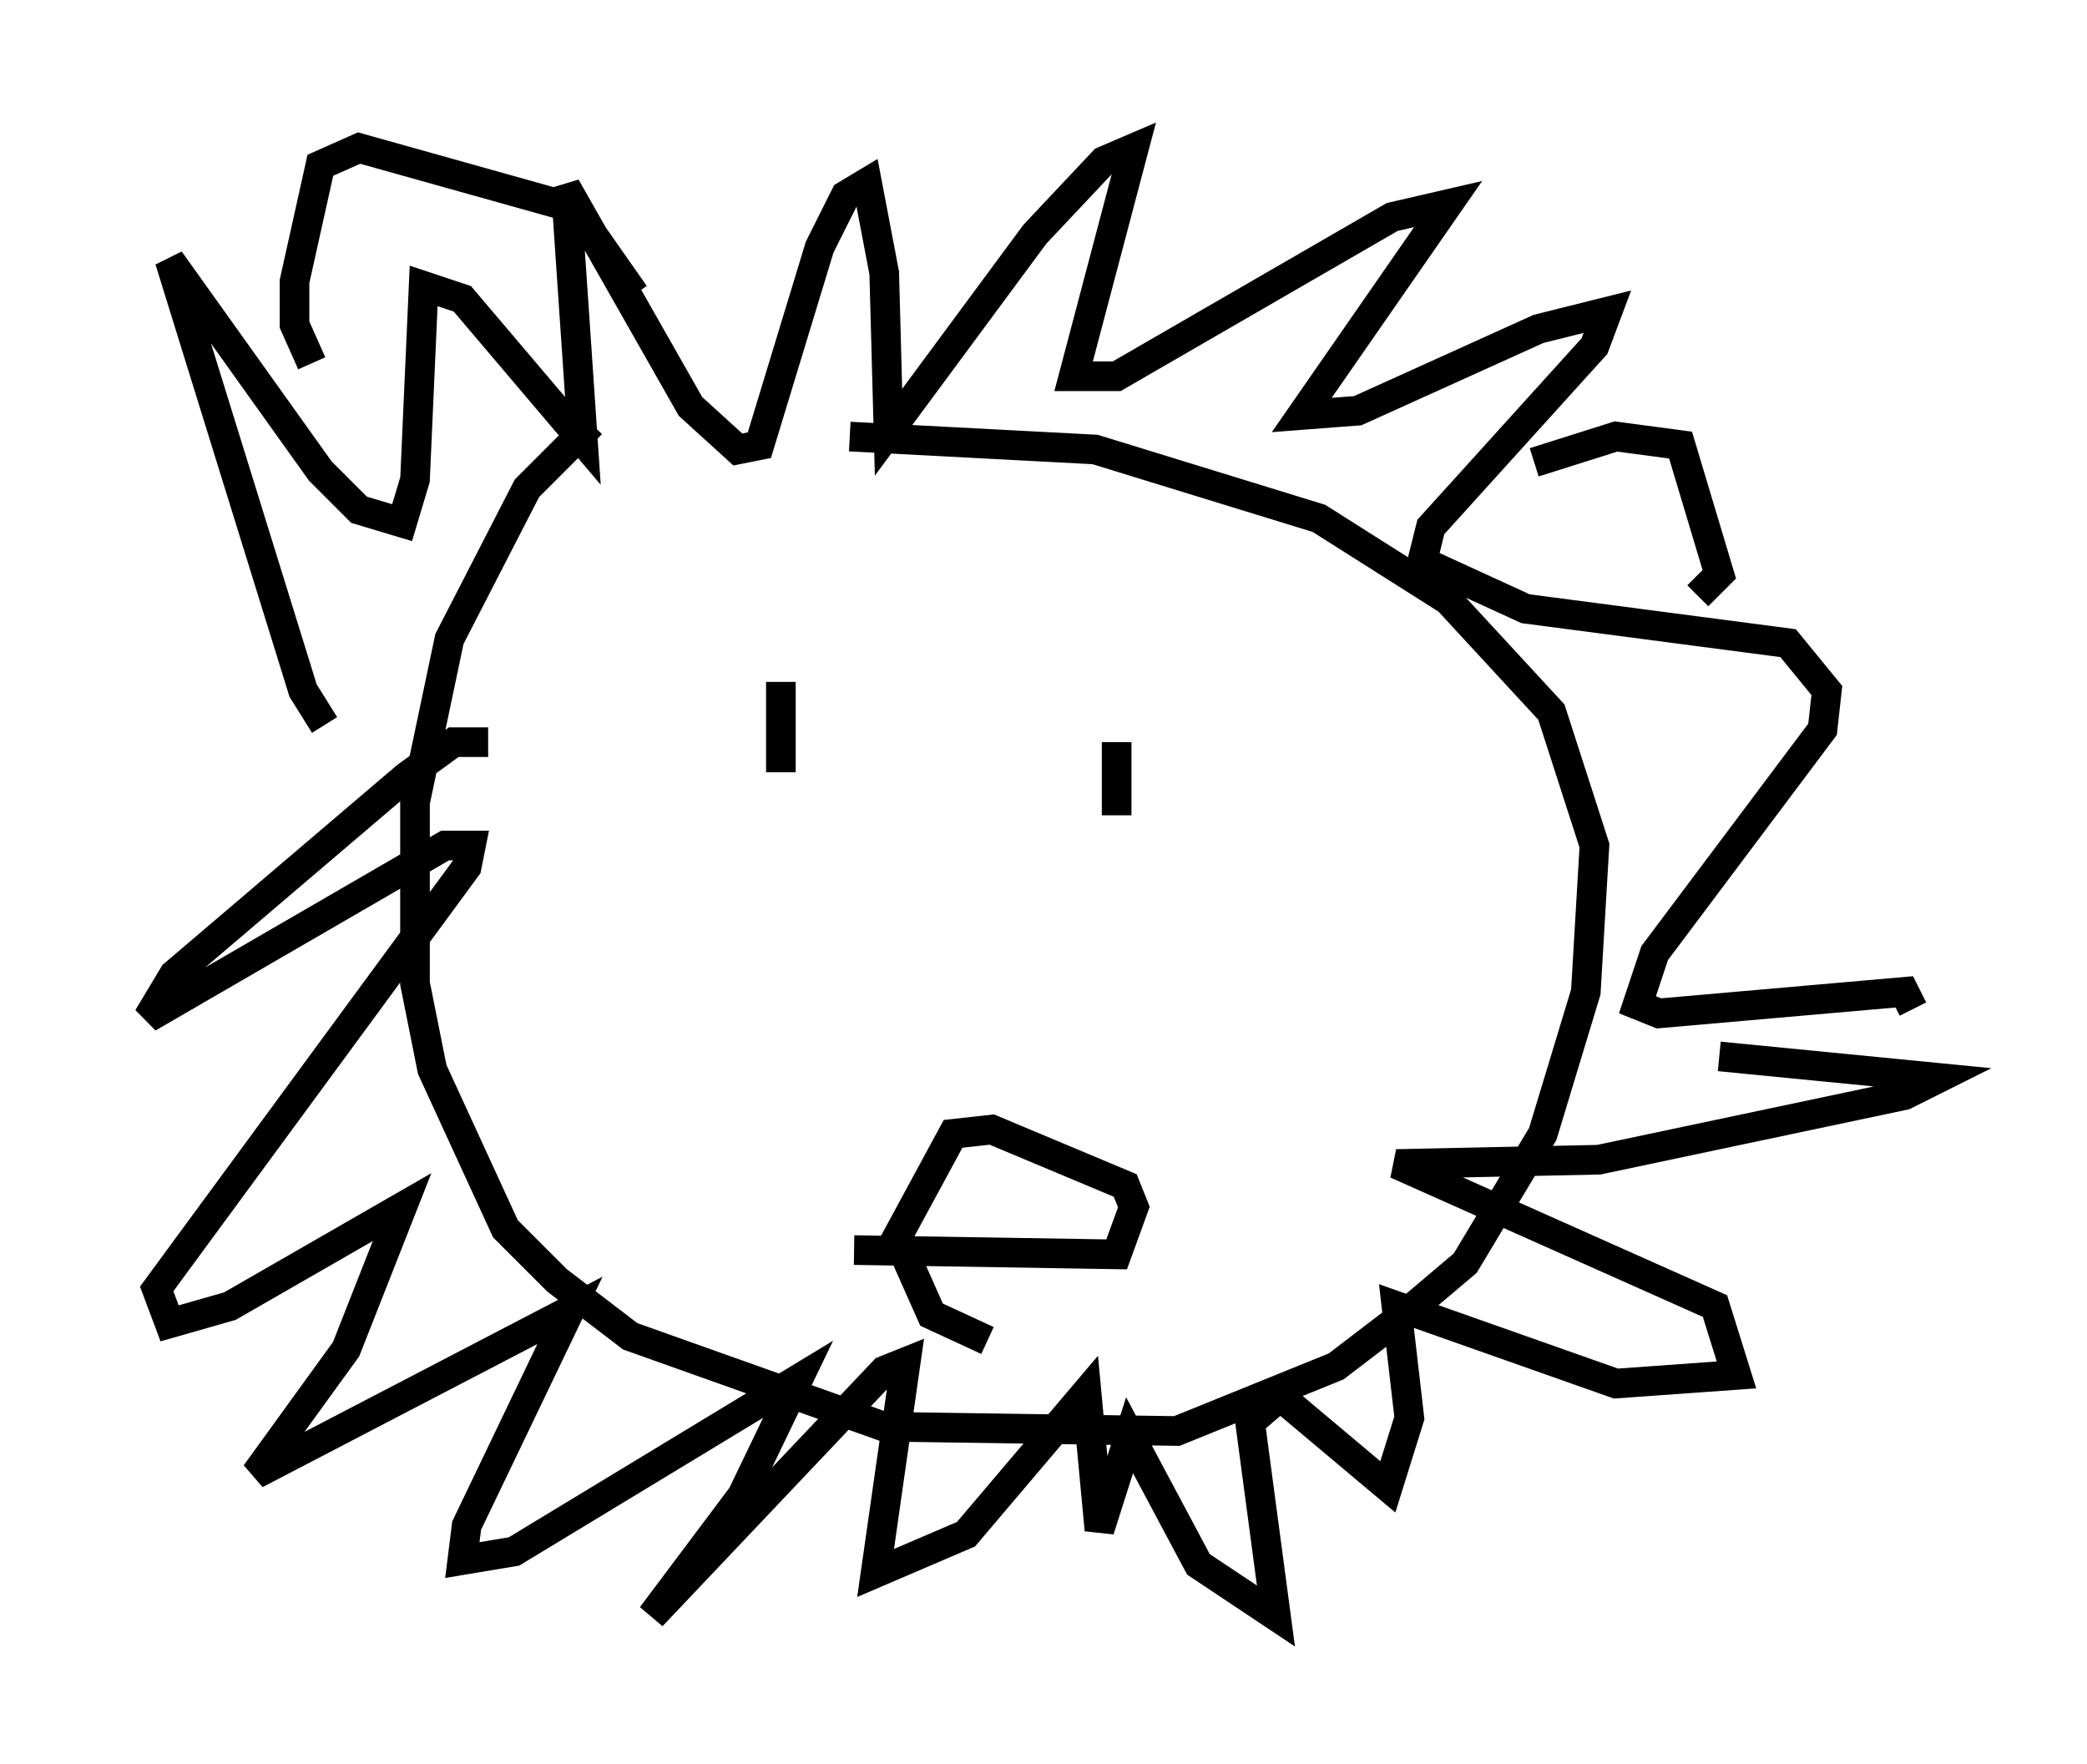 <?xml version="1.0" encoding="utf-8" ?>
<svg baseProfile="full" height="59.531" version="1.1" width="70.424" xmlns="http://www.w3.org/2000/svg" xmlns:ev="http://www.w3.org/2001/xml-events" xmlns:xlink="http://www.w3.org/1999/xlink"><defs /><rect fill="white" height="59.531" width="70.424" x="0" y="0" /><path d="M20.832, 14.006 m-0.872, 0.291 l-2.179, 2.179 -2.615, 5.084 l-1.162, 5.52 0.0, 6.101 l0.581, 2.905 2.469, 5.374 l1.743, 1.743 2.469, 1.888 l8.57, 3.05 9.877, 0.145 l5.374, -2.179 2.469, -1.888 l1.888, -1.598 2.615, -4.358 l1.453, -4.793 0.291, -4.939 l-1.453, -4.503 -3.486, -3.777 l-4.358, -2.76 -7.553, -2.324 l-8.279, -0.436 m-17.721, 9.732 l-0.726, -1.162 -4.503, -14.525 l5.084, 7.117 1.307, 1.307 l1.453, 0.436 0.436, -1.453 l0.291, -6.536 1.307, 0.436 l4.067, 4.793 -0.581, -8.57 l4.212, 7.408 1.598, 1.453 l0.726, -0.145 2.034, -6.682 l0.872, -1.743 0.726, -0.436 l0.581, 3.05 0.145, 5.374 l4.939, -6.682 2.324, -2.469 l1.017, -0.436 -2.034, 7.698 l1.453, 0.0 9.296, -5.374 l1.888, -0.436 -4.939, 7.117 l1.888, -0.145 6.101, -2.76 l2.324, -0.581 -0.436, 1.162 l-5.52, 6.101 -0.291, 1.162 l3.486, 1.598 8.86, 1.162 l1.307, 1.598 -0.145, 1.307 l-5.665, 7.553 -0.581, 1.743 l0.726, 0.291 8.279, -0.726 l0.291, 0.581 m-48.078, -9.006 l-1.162, 0.0 -1.598, 1.162 l-7.844, 6.682 -0.872, 1.453 l10.022, -5.81 0.872, 0.0 l-0.145, 0.726 -10.458, 14.235 l0.436, 1.162 2.034, -0.581 l5.81, -3.341 -1.888, 4.793 l-3.05, 4.212 10.603, -5.52 l-3.486, 7.263 -0.145, 1.162 l1.743, -0.291 9.587, -5.81 l-1.888, 3.922 -3.05, 4.067 l7.844, -8.279 0.726, -0.291 l-1.017, 7.117 3.05, -1.307 l4.067, -4.793 0.436, 4.648 l1.017, -3.196 2.324, 4.358 l2.615, 1.743 -0.872, -6.536 l1.017, -0.872 3.631, 3.05 l0.726, -2.324 -0.436, -3.777 l7.408, 2.615 4.067, -0.291 l-0.726, -2.324 -10.749, -4.793 l6.827, -0.145 10.313, -2.179 l1.162, -0.581 -7.408, -0.726 m-31.665, -12.637 l0.0, 3.05 m11.33, -1.017 l0.0, 2.469 m-4.358, 17.721 l-1.888, -0.872 -1.162, -2.615 l1.888, -3.486 1.307, -0.145 l4.503, 1.888 0.291, 0.726 l-0.581, 1.598 -8.86, -0.145 m22.95, -26.581 l2.76, -0.872 2.179, 0.291 l1.307, 4.358 -0.726, 0.726 m-46.771, -7.844 l-0.581, -1.307 0.0, -1.453 l0.872, -3.922 1.307, -0.581 l7.263, 2.034 2.034, 2.905 " fill="none" stroke="black" stroke-width="1" /></svg>